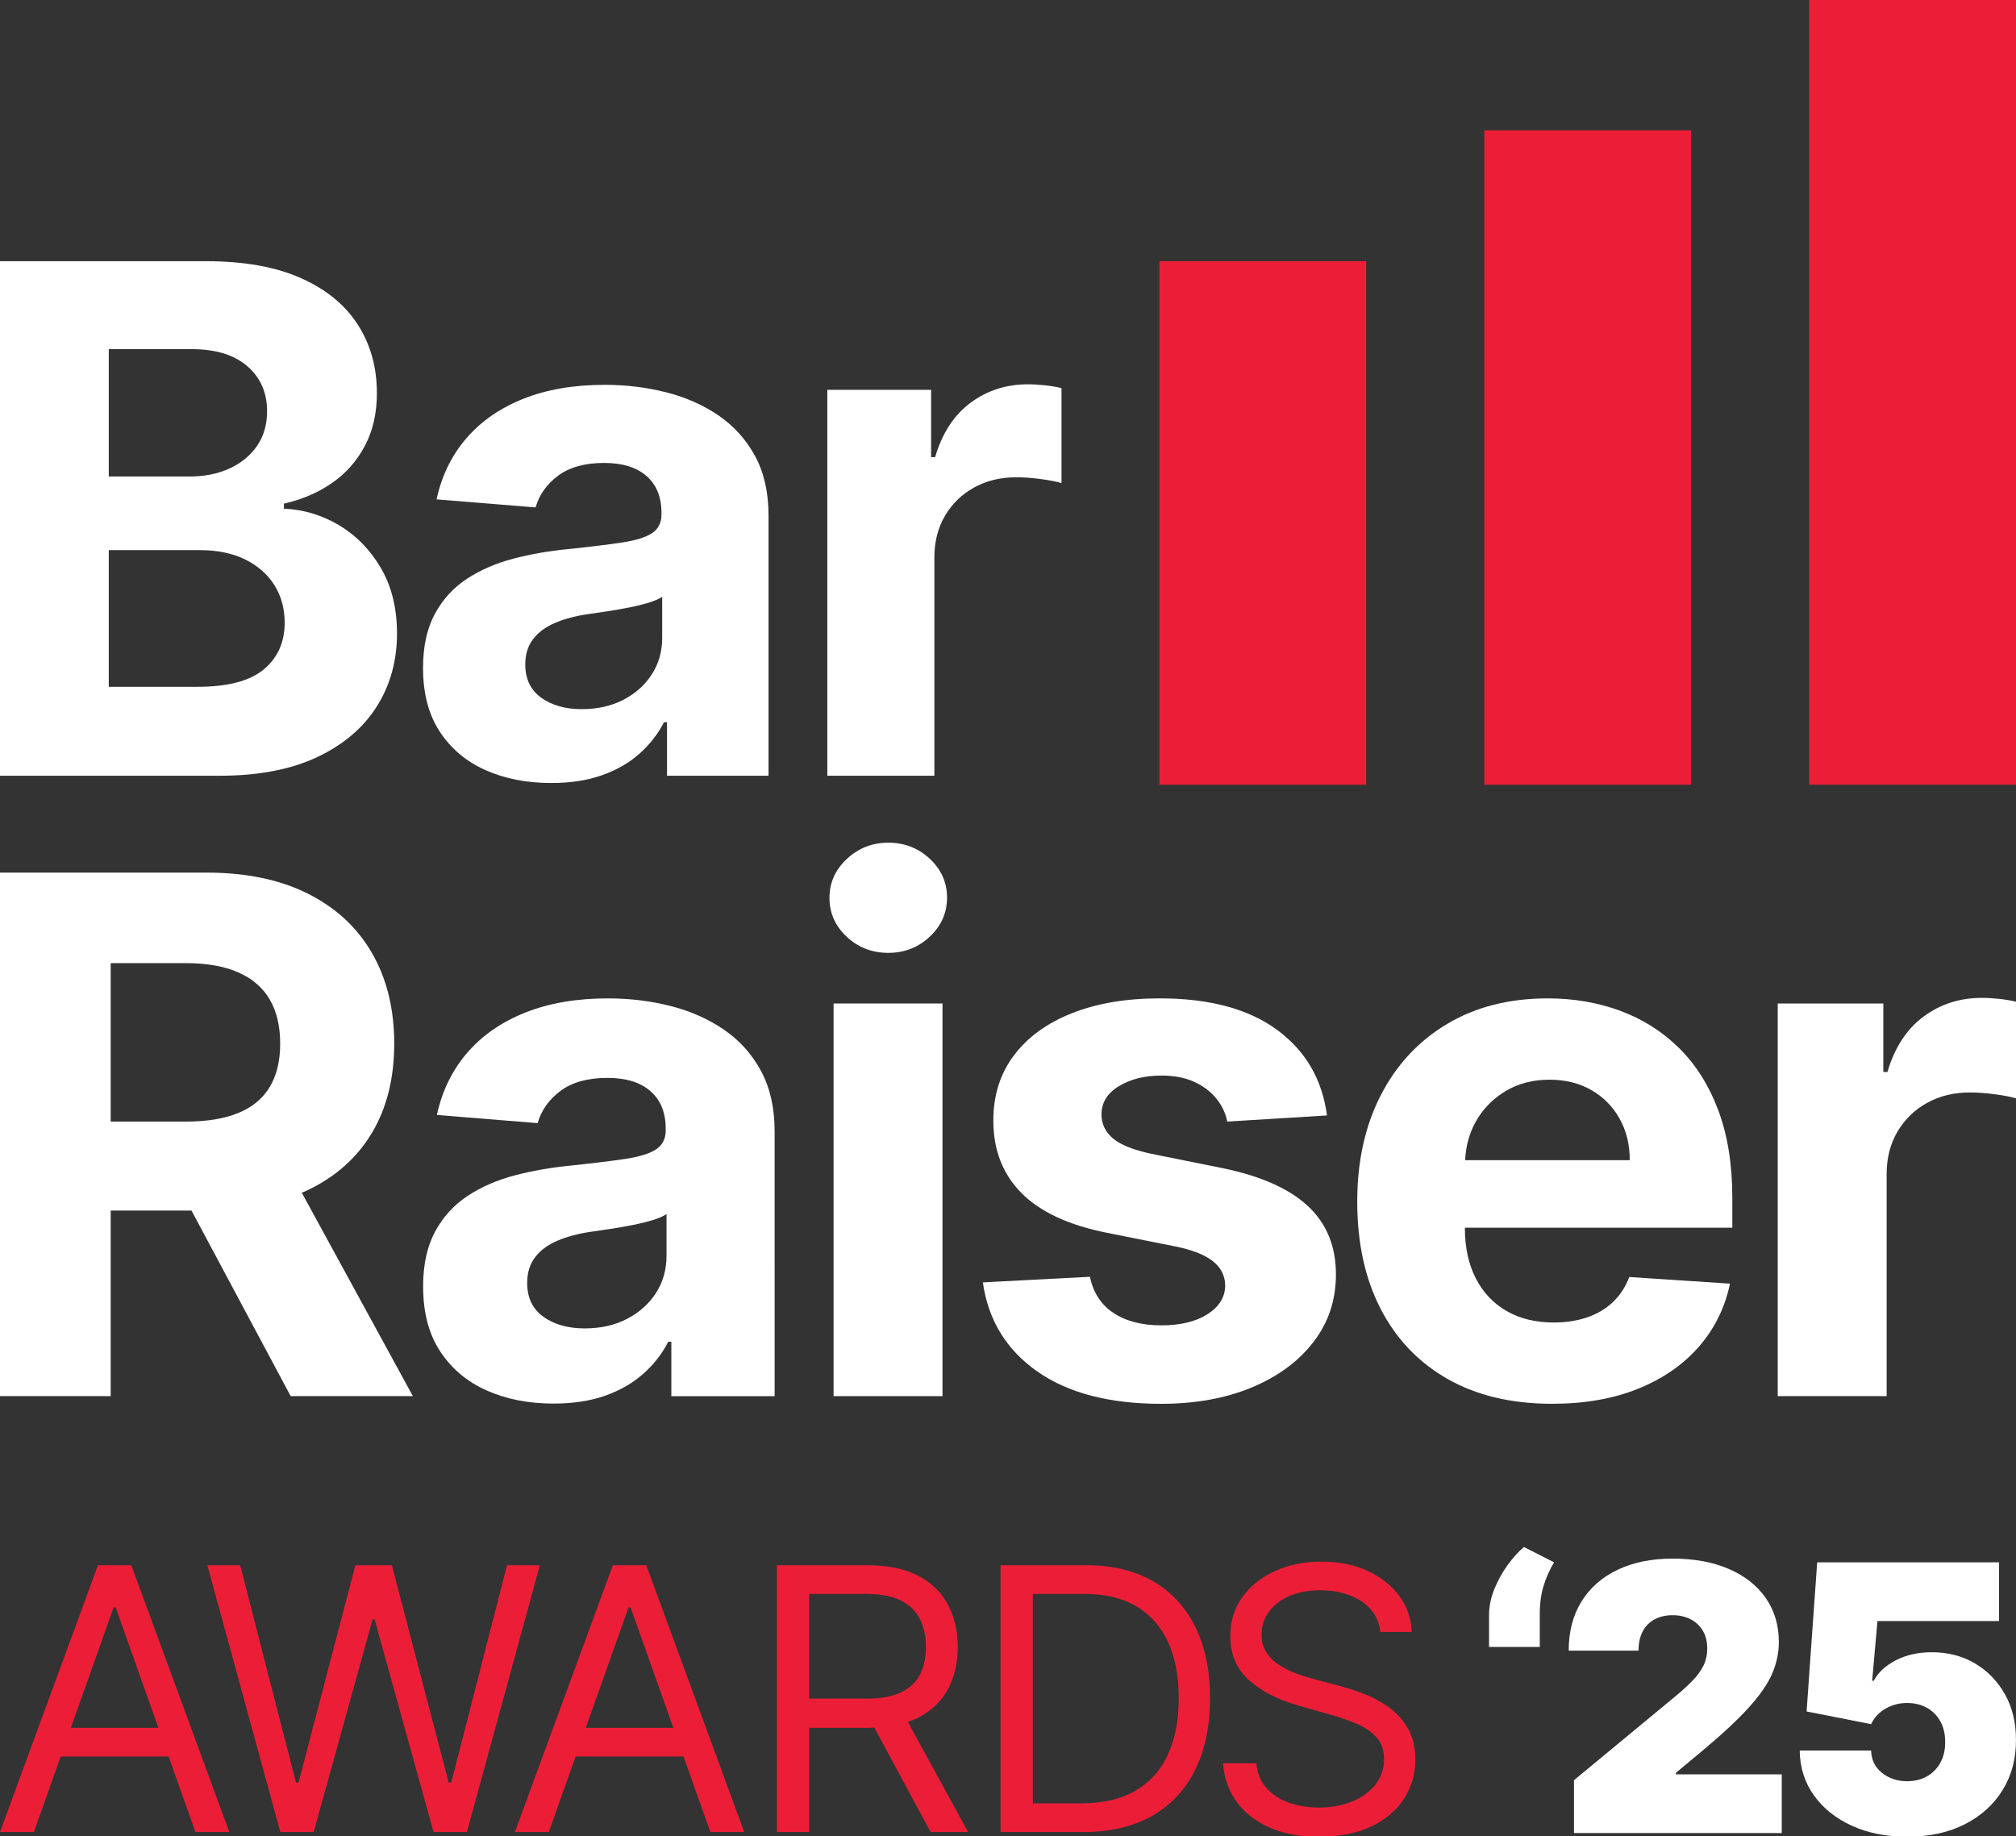 <?xml version="1.0" encoding="utf-8"?>
<!-- Generator: Adobe Illustrator 30.0.0, SVG Export Plug-In . SVG Version: 9.03 Build 0)  -->
<svg version="1.1" id="Layer_1" xmlns="http://www.w3.org/2000/svg" xmlns:xlink="http://www.w3.org/1999/xlink" x="0px" y="0px"
	 viewBox="0 0 109.783 100" style="enable-background:new 0 0 109.783 100;" xml:space="preserve">
<rect x="0" y="0" width="109.783" height="100" fill="#333333" stroke="none"/>
<g>
	<g>
		<path style="fill:#FFFFFF;" d="M18.464,28.605c-0.935-0.556-1.936-0.857-3.003-0.903v-0.274
			c0.976-0.219,1.845-0.591,2.607-1.115c0.761-0.524,1.361-1.199,1.799-2.025
			c0.438-0.826,0.657-1.785,0.657-2.88c0-1.404-0.347-2.648-1.04-3.728
			c-0.693-1.081-1.729-1.927-3.106-2.538c-1.377-0.611-3.097-0.917-5.158-0.917H0
			v28.022h11.972c2.098,0,3.863-0.337,5.295-1.012
			c1.432-0.675,2.515-1.594,3.25-2.757c0.734-1.163,1.102-2.488,1.102-3.975
			c0-1.377-0.292-2.566-0.876-3.564C20.159,29.939,19.399,29.162,18.464,28.605z
			 M5.924,19.014h4.502c1.314,0,2.328,0.31,3.044,0.93
			c0.716,0.621,1.074,1.437,1.074,2.449c0,0.739-0.185,1.373-0.554,1.902
			c-0.369,0.529-0.871,0.937-1.505,1.225s-1.357,0.431-2.169,0.431H5.924V19.014z
			 M14.367,36.453c-0.757,0.634-1.961,0.951-3.612,0.951H5.924v-7.443h4.967
			c0.949,0,1.767,0.169,2.456,0.507c0.688,0.337,1.22,0.803,1.594,1.396
			c0.374,0.593,0.561,1.277,0.561,2.052C15.502,34.973,15.124,35.819,14.367,36.453z
			"/>
		<path style="fill:#FFFFFF;" d="M39.147,22.64c-0.835-0.575-1.788-0.999-2.86-1.272
			c-1.072-0.273-2.191-0.41-3.359-0.41c-1.678,0-3.154,0.253-4.426,0.759
			c-1.273,0.506-2.31,1.227-3.113,2.161c-0.803,0.935-1.341,2.041-1.614,3.318
			l5.391,0.438c0.2-0.693,0.611-1.27,1.231-1.731
			c0.62-0.461,1.455-0.691,2.504-0.691c0.994,0,1.763,0.237,2.306,0.712
			c0.542,0.475,0.814,1.145,0.814,2.011v0.082c0,0.447-0.169,0.785-0.506,1.013
			c-0.338,0.228-0.88,0.399-1.628,0.513c-0.748,0.114-1.733,0.235-2.956,0.362
			c-1.04,0.101-2.032,0.274-2.976,0.52c-0.944,0.246-1.785,0.611-2.524,1.094
			c-0.739,0.484-1.323,1.122-1.751,1.915c-0.429,0.794-0.643,1.774-0.643,2.942
			c0,1.387,0.303,2.543,0.91,3.469c0.607,0.926,1.434,1.623,2.483,2.093
			c1.049,0.47,2.244,0.705,3.585,0.705c1.04,0,1.957-0.139,2.75-0.417
			c0.793-0.278,1.473-0.666,2.039-1.163c0.565-0.497,1.017-1.074,1.355-1.731
			h0.164v2.915h5.528V28.072c0-1.25-0.242-2.324-0.725-3.222
			C40.64,23.952,39.981,23.214,39.147,22.64z M36.061,34.735
			c0,0.739-0.187,1.4-0.561,1.984c-0.374,0.584-0.89,1.047-1.546,1.389
			c-0.657,0.342-1.414,0.513-2.271,0.513c-0.894,0-1.63-0.207-2.21-0.623
			c-0.579-0.415-0.869-1.019-0.869-1.813c0-0.547,0.141-1.005,0.424-1.375
			c0.283-0.369,0.679-0.664,1.19-0.883c0.511-0.219,1.108-0.378,1.792-0.479
			c0.319-0.046,0.675-0.098,1.067-0.157c0.392-0.059,0.784-0.127,1.177-0.205
			c0.392-0.078,0.746-0.164,1.06-0.26c0.315-0.096,0.563-0.203,0.746-0.321
			V34.735z"/>
		<path style="fill:#FFFFFF;" d="M55.971,20.93c-1.177,0-2.216,0.335-3.119,1.005
			c-0.903,0.67-1.546,1.658-1.929,2.962h-0.219v-3.667h-5.651v21.017h5.829V30.357
			c0-0.858,0.194-1.615,0.581-2.271c0.387-0.657,0.917-1.17,1.587-1.539
			c0.67-0.369,1.434-0.554,2.292-0.554c0.401,0,0.844,0.032,1.327,0.096
			c0.484,0.064,0.862,0.137,1.136,0.219v-5.172
			c-0.256-0.064-0.552-0.114-0.889-0.151C56.578,20.948,56.263,20.93,55.971,20.93
			z"/>
		<path style="fill:#FFFFFF;" d="M16.699,64.842c1.545-0.724,2.726-1.766,3.543-3.125
			c0.817-1.36,1.226-2.986,1.226-4.88c0-1.884-0.402-3.524-1.205-4.922
			c-0.803-1.396-1.968-2.478-3.494-3.244c-1.527-0.766-3.367-1.148-5.52-1.148H0
			v28.512h6.028V65.928h4.4l5.401,10.107h6.655l-6.051-11.079
			C16.522,64.918,16.613,64.883,16.699,64.842z M6.028,52.452h4.065
			c1.16,0,2.123,0.169,2.889,0.508c0.766,0.339,1.336,0.833,1.712,1.483
			c0.376,0.65,0.564,1.448,0.564,2.394c0,0.938-0.188,1.722-0.564,2.353
			c-0.376,0.631-0.944,1.104-1.705,1.42c-0.761,0.315-1.717,0.473-2.868,0.473
			H6.028V52.452z"/>
		<path style="fill:#FFFFFF;" d="M39.435,56.085c-0.849-0.585-1.819-1.016-2.91-1.295
			c-1.091-0.278-2.23-0.417-3.418-0.417c-1.708,0-3.209,0.257-4.504,0.773
			c-1.295,0.515-2.351,1.248-3.168,2.199c-0.817,0.952-1.364,2.077-1.643,3.377
			l5.485,0.445c0.204-0.705,0.621-1.292,1.253-1.761
			c0.631-0.469,1.48-0.703,2.548-0.703c1.011,0,1.793,0.241,2.346,0.724
			c0.552,0.483,0.828,1.165,0.828,2.047v0.084c0,0.455-0.172,0.798-0.515,1.03
			c-0.344,0.232-0.896,0.406-1.656,0.522c-0.762,0.116-1.764,0.239-3.007,0.369
			c-1.058,0.103-2.067,0.279-3.028,0.529c-0.96,0.25-1.817,0.622-2.569,1.114
			c-0.752,0.492-1.346,1.141-1.782,1.949c-0.437,0.808-0.654,1.806-0.654,2.993
			c0,1.411,0.308,2.587,0.926,3.529c0.617,0.942,1.46,1.652,2.527,2.13
			c1.067,0.478,2.283,0.717,3.647,0.717c1.058,0,1.991-0.142,2.798-0.424
			c0.808-0.283,1.499-0.678,2.074-1.183c0.575-0.506,1.035-1.093,1.378-1.761
			h0.167v2.966h5.625V61.612c0-1.271-0.246-2.364-0.738-3.279
			C40.954,57.42,40.285,56.67,39.435,56.085z M36.296,68.392
			c0,0.752-0.19,1.425-0.571,2.019c-0.381,0.594-0.905,1.065-1.573,1.413
			c-0.668,0.348-1.439,0.522-2.311,0.522c-0.91,0-1.659-0.211-2.249-0.633
			c-0.589-0.422-0.884-1.037-0.884-1.845c0-0.557,0.144-1.023,0.432-1.399
			c0.287-0.376,0.691-0.675,1.211-0.898c0.52-0.222,1.128-0.385,1.824-0.487
			c0.325-0.046,0.687-0.099,1.086-0.16c0.399-0.06,0.798-0.13,1.197-0.209
			c0.399-0.079,0.759-0.167,1.079-0.265c0.32-0.098,0.573-0.206,0.759-0.327
			V68.392z"/>
		<rect x="45.393" y="54.651" style="fill:#FFFFFF;" width="5.931" height="21.384"/>
		<path style="fill:#FFFFFF;" d="M48.372,45.894c-0.873,0-1.624,0.295-2.256,0.884
			s-0.946,1.297-0.946,2.123c0,0.826,0.313,1.532,0.939,2.116
			c0.627,0.585,1.381,0.877,2.262,0.877s1.636-0.295,2.262-0.884
			s0.939-1.297,0.939-2.123c0-0.826-0.313-1.532-0.939-2.116
			C50.008,46.187,49.254,45.894,48.372,45.894z"/>
		<path style="fill:#FFFFFF;" d="M66.568,63.617l-3.871-0.78
			c-0.993-0.213-1.694-0.496-2.102-0.849c-0.409-0.353-0.613-0.784-0.613-1.295
			c0-0.64,0.316-1.154,0.947-1.539c0.631-0.385,1.406-0.578,2.325-0.578
			c0.686,0,1.278,0.114,1.775,0.341c0.496,0.228,0.898,0.529,1.204,0.905
			c0.306,0.376,0.506,0.796,0.599,1.26l5.43-0.334
			c-0.26-1.967-1.167-3.522-2.722-4.664c-1.555-1.141-3.682-1.712-6.383-1.712
			c-1.829,0-3.423,0.269-4.782,0.808c-1.36,0.538-2.413,1.304-3.161,2.297
			c-0.747,0.993-1.121,2.177-1.121,3.55c0,1.597,0.508,2.91,1.525,3.94
			c1.016,1.03,2.569,1.754,4.657,2.172l3.703,0.738
			c0.928,0.186,1.615,0.452,2.06,0.801c0.445,0.348,0.672,0.791,0.682,1.33
			c-0.009,0.64-0.332,1.162-0.967,1.566c-0.636,0.404-1.473,0.606-2.513,0.606
			c-1.058,0-1.926-0.225-2.604-0.675c-0.678-0.45-1.104-1.107-1.281-1.97
			L53.523,69.84c0.287,2.042,1.269,3.655,2.945,4.838
			c1.675,1.183,3.928,1.775,6.759,1.775c1.856,0,3.496-0.294,4.921-0.884
			s2.548-1.413,3.369-2.471c0.821-1.058,1.232-2.288,1.232-3.689
			c0-1.541-0.511-2.784-1.532-3.731C70.197,64.731,68.647,64.044,66.568,63.617z"/>
		<path style="fill:#FFFFFF;" d="M91.431,57.074c-0.914-0.9-1.982-1.575-3.202-2.026
			c-1.221-0.45-2.536-0.675-3.947-0.675c-2.098,0-3.924,0.464-5.478,1.392
			c-1.555,0.928-2.759,2.223-3.613,3.884c-0.854,1.662-1.281,3.592-1.281,5.792
			c0,2.255,0.427,4.207,1.281,5.854c0.854,1.648,2.072,2.919,3.655,3.814
			c1.582,0.896,3.473,1.343,5.673,1.343c1.763,0,3.32-0.271,4.671-0.814
			c1.35-0.543,2.455-1.304,3.313-2.283c0.859-0.979,1.427-2.128,1.706-3.446
			l-5.485-0.362c-0.204,0.538-0.501,0.993-0.891,1.364
			c-0.39,0.371-0.859,0.65-1.406,0.835c-0.548,0.186-1.151,0.279-1.81,0.279
			c-0.993,0-1.851-0.209-2.575-0.626c-0.724-0.418-1.283-1.011-1.678-1.782
			c-0.394-0.77-0.592-1.684-0.592-2.743V66.861h14.563v-1.629
			c0-1.819-0.255-3.409-0.766-4.768C93.057,59.104,92.345,57.974,91.431,57.074z
			 M79.785,63.186c0.036-0.767,0.226-1.472,0.585-2.109
			c0.39-0.691,0.931-1.244,1.622-1.657c0.691-0.413,1.487-0.619,2.387-0.619
			c0.863,0,1.622,0.188,2.276,0.564c0.654,0.376,1.167,0.893,1.538,1.552
			c0.371,0.659,0.557,1.415,0.557,2.269H79.785z"/>
		<path style="fill:#FFFFFF;" d="M108.879,54.401c-0.344-0.037-0.664-0.056-0.961-0.056
			c-1.197,0-2.256,0.341-3.174,1.023c-0.919,0.682-1.573,1.687-1.963,3.014h-0.223
			v-3.731h-5.75v21.384h5.931V63.937c0-0.873,0.197-1.643,0.592-2.311
			c0.394-0.668,0.933-1.19,1.615-1.566c0.682-0.376,1.459-0.564,2.332-0.564
			c0.408,0,0.859,0.033,1.35,0.098c0.492,0.065,0.877,0.139,1.155,0.223v-5.262
			C109.524,54.489,109.222,54.438,108.879,54.401z"/>
	</g>
	<rect x="63.136" y="14.225" style="fill:#EC1E37;" width="11.261" height="28.512"/>
	<rect x="80.829" y="7.097" style="fill:#EC1E37;" width="11.261" height="35.64"/>
	<rect x="98.522" y="-0.03" style="fill:#EC1E37;" width="11.261" height="42.768"/>
	<g>
		<g>
			<path style="fill:#FFFFFF;" d="M81.087,89.693v-1.728c0-0.47,0.096-0.943,0.288-1.418
				c0.192-0.475,0.434-0.914,0.727-1.317c0.293-0.403,0.588-0.729,0.885-0.979
				l1.641,0.835c-0.25,0.418-0.443,0.854-0.58,1.31
				c-0.137,0.456-0.203,0.979-0.198,1.569v1.728H81.087z"/>
			<path style="fill:#FFFFFF;" d="M85.713,99.829v-2.879l5.5-4.549
				c0.365-0.302,0.678-0.587,0.939-0.853c0.261-0.266,0.463-0.541,0.605-0.824
				c0.142-0.283,0.212-0.598,0.212-0.943c0-0.379-0.08-0.703-0.241-0.972
				c-0.161-0.269-0.383-0.476-0.666-0.623c-0.283-0.146-0.61-0.22-0.979-0.22
				c-0.37,0-0.695,0.075-0.975,0.223c-0.281,0.149-0.498,0.367-0.651,0.655
				c-0.154,0.288-0.23,0.638-0.23,1.051H85.425c0-1.037,0.233-1.929,0.698-2.678
				c0.465-0.749,1.123-1.325,1.972-1.728c0.849-0.403,1.845-0.605,2.987-0.605
				c1.181,0,2.204,0.188,3.07,0.565c0.866,0.377,1.536,0.906,2.008,1.587
				c0.473,0.681,0.709,1.481,0.709,2.397c0,0.566-0.118,1.129-0.353,1.688
				c-0.235,0.559-0.658,1.177-1.267,1.854c-0.61,0.677-1.476,1.483-2.599,2.419
				l-1.382,1.152v0.086h5.759v3.196H85.713z"/>
			<path style="fill:#FFFFFF;" d="M103.852,100.03c-1.133,0-2.137-0.2-3.013-0.601
				c-0.876-0.401-1.565-0.954-2.066-1.659c-0.502-0.705-0.757-1.516-0.767-2.433
				h3.887c0.014,0.509,0.212,0.914,0.594,1.217
				c0.381,0.302,0.836,0.453,1.364,0.453c0.408,0,0.768-0.088,1.08-0.263
				c0.312-0.175,0.557-0.424,0.734-0.745c0.177-0.322,0.264-0.696,0.259-1.123
				c0.005-0.432-0.082-0.807-0.259-1.126c-0.178-0.319-0.422-0.566-0.734-0.741
				c-0.312-0.175-0.672-0.263-1.08-0.263c-0.422,0-0.812,0.102-1.17,0.306
				c-0.358,0.204-0.62,0.486-0.788,0.846l-3.513-0.691l0.576-8.12h9.905v3.196
				h-6.623l-0.288,3.254h0.086c0.23-0.446,0.629-0.817,1.195-1.112
				c0.566-0.295,1.224-0.443,1.972-0.443c0.878,0,1.662,0.204,2.35,0.612
				c0.689,0.408,1.233,0.971,1.634,1.688c0.401,0.717,0.599,1.544,0.594,2.48
				c0.005,1.027-0.239,1.938-0.731,2.732c-0.492,0.794-1.182,1.416-2.07,1.864
				C106.095,99.806,105.051,100.03,103.852,100.03z"/>
		</g>
		<g>
			<path style="fill:#EC1E37;" d="M5.335,85.245L0,99.775h1.845l1.461-4.115h5.876l1.461,4.115
				h1.845L7.151,85.245H5.335z M3.859,94.099l2.327-6.555h0.114l2.327,6.555H3.859z
				"/>
			<polygon style="fill:#EC1E37;" points="27.61,85.245 24.574,97.079 24.432,97.079 
				21.339,85.245 19.352,85.245 16.259,97.079 16.117,97.079 13.08,85.245 
				11.293,85.245 15.266,99.775 17.082,99.775 20.289,88.196 20.402,88.196 
				23.609,99.775 25.425,99.775 29.398,85.245 			"/>
			<path style="fill:#EC1E37;" d="M33.375,85.245l-5.335,14.53h1.845l1.461-4.115h5.876
				l1.461,4.115h1.845l-5.335-14.53H33.375z M31.9,94.099l2.327-6.555h0.114
				l2.327,6.555H31.9z"/>
			<path style="fill:#EC1E37;" d="M50.019,93.535c0.724-0.376,1.26-0.895,1.611-1.557
				c0.35-0.662,0.525-1.421,0.525-2.277c0-0.856-0.175-1.62-0.525-2.292
				c-0.35-0.671-0.889-1.2-1.618-1.586c-0.728-0.385-1.66-0.578-2.795-0.578
				h-4.91v14.53h1.759v-5.676h3.178c0.126,0,0.249-0.003,0.37-0.008
				l3.064,5.684h2.043l-3.283-5.993C49.645,93.711,49.838,93.629,50.019,93.535z
				 M44.066,86.806h3.093c0.785,0,1.416,0.12,1.894,0.358
				c0.478,0.239,0.825,0.576,1.043,1.011c0.217,0.435,0.326,0.944,0.326,1.525
				c0,0.582-0.108,1.082-0.323,1.5c-0.215,0.419-0.561,0.741-1.036,0.968
				c-0.475,0.227-1.101,0.341-1.877,0.341h-3.122V86.806z"/>
			<path style="fill:#EC1E37;" d="M62.786,86.114c-1.003-0.579-2.209-0.869-3.618-0.869h-4.682
				v14.53h4.484c1.476,0,2.729-0.292,3.76-0.876
				c1.031-0.584,1.816-1.421,2.355-2.511s0.809-2.392,0.809-3.906
				c0-1.504-0.267-2.796-0.802-3.877C64.557,87.524,63.789,86.694,62.786,86.114z
				 M63.609,95.539c-0.388,0.856-0.977,1.516-1.767,1.979
				c-0.79,0.464-1.786,0.695-2.987,0.695h-2.611V86.806h2.809
				c1.135,0,2.083,0.228,2.845,0.685c0.761,0.456,1.334,1.109,1.717,1.958
				c0.383,0.849,0.575,1.86,0.575,3.033
				C64.191,93.664,63.997,94.683,63.609,95.539z"/>
			<path style="fill:#EC1E37;" d="M76.654,94.106c-0.279-0.468-0.633-0.853-1.061-1.153
				c-0.428-0.3-0.875-0.538-1.341-0.713c-0.466-0.175-0.888-0.312-1.267-0.411
				l-1.476-0.397c-0.27-0.071-0.565-0.164-0.887-0.28
				c-0.322-0.116-0.629-0.265-0.922-0.447c-0.293-0.182-0.533-0.411-0.72-0.688
				c-0.187-0.277-0.28-0.609-0.28-0.997c0-0.463,0.133-0.877,0.401-1.242
				c0.267-0.364,0.641-0.65,1.121-0.858c0.48-0.208,1.042-0.312,1.685-0.312
				c0.88,0,1.622,0.199,2.228,0.596c0.605,0.397,0.951,0.955,1.036,1.674h1.703
				c-0.024-0.733-0.249-1.388-0.678-1.965c-0.428-0.577-1.006-1.032-1.735-1.366
				c-0.728-0.333-1.561-0.5-2.497-0.5c-0.927,0-1.765,0.169-2.515,0.507
				c-0.75,0.338-1.346,0.811-1.788,1.419c-0.442,0.608-0.663,1.318-0.663,2.132
				c0,0.979,0.331,1.771,0.993,2.377c0.662,0.605,1.561,1.071,2.696,1.398
				L72.475,93.39c0.511,0.142,0.986,0.308,1.426,0.497
				c0.44,0.189,0.794,0.435,1.064,0.738c0.27,0.303,0.404,0.695,0.404,1.178
				c0,0.53-0.156,0.992-0.468,1.387c-0.312,0.395-0.736,0.702-1.27,0.922
				c-0.534,0.22-1.138,0.33-1.809,0.33c-0.577,0-1.115-0.086-1.614-0.259
				c-0.499-0.173-0.91-0.437-1.234-0.795s-0.51-0.81-0.557-1.359h-1.816
				c0.057,0.795,0.302,1.492,0.735,2.093c0.433,0.601,1.029,1.069,1.788,1.405
				c0.759,0.336,1.659,0.504,2.7,0.504c1.116,0,2.065-0.187,2.848-0.561
				c0.783-0.374,1.379-0.877,1.788-1.511c0.409-0.634,0.614-1.343,0.614-2.128
				C77.072,95.149,76.933,94.575,76.654,94.106z"/>
		</g>
	</g>
</g>
</svg>
